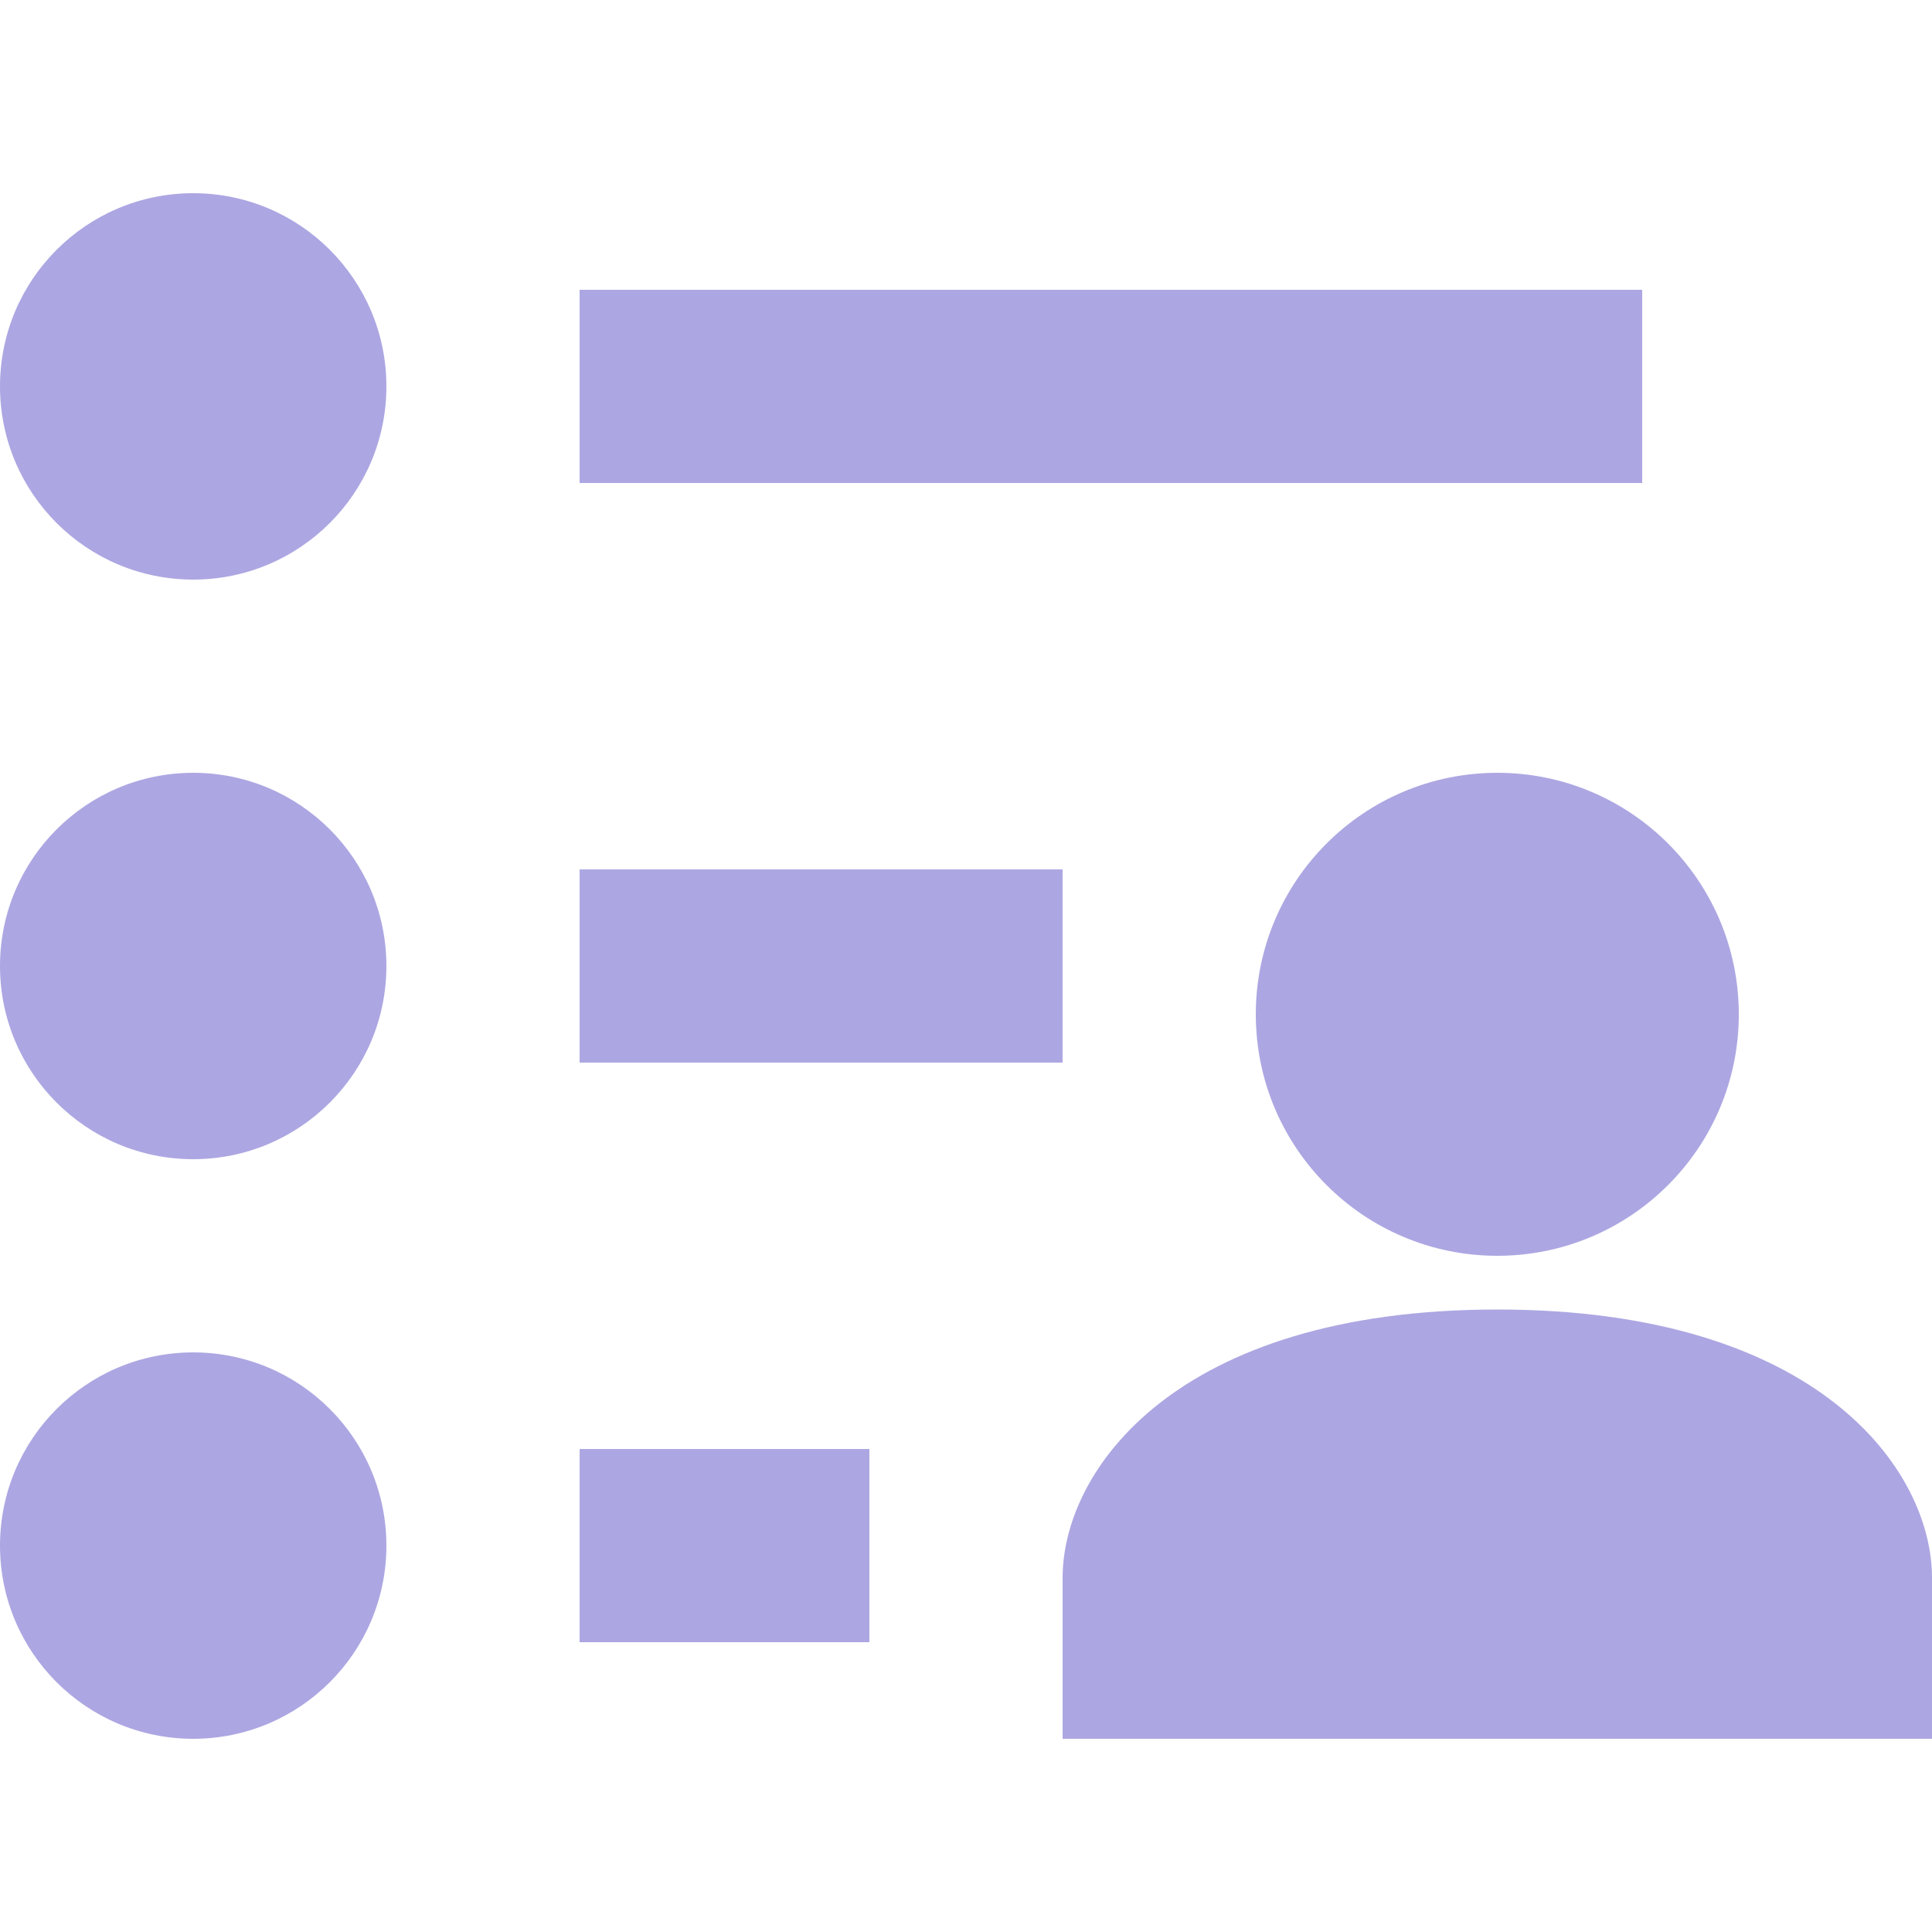 <?xml version="1.0" encoding="UTF-8"?>
<svg xmlns="http://www.w3.org/2000/svg" width="20" height="20" viewBox="0 0 20 20">
	<title>
		user contributions
	</title><g fill="#aca7e2">
	<circle cx="2" cy="4" r="2"/>
	<circle cx="2" cy="10" r="2"/>
	<circle cx="2" cy="16" r="2"/>
	<circle cx="15.5" cy="10.5" r="2.5"/>
	<path d="M6 15h3v2H6zm0-6h5v2H6zm0-6h11v2H6zm9.5 10.556c-3.33 0-4.5 1.666-4.5 2.777V18h9v-1.667c0-1.11-1.17-2.777-4.5-2.777z"/>
</g></svg>
